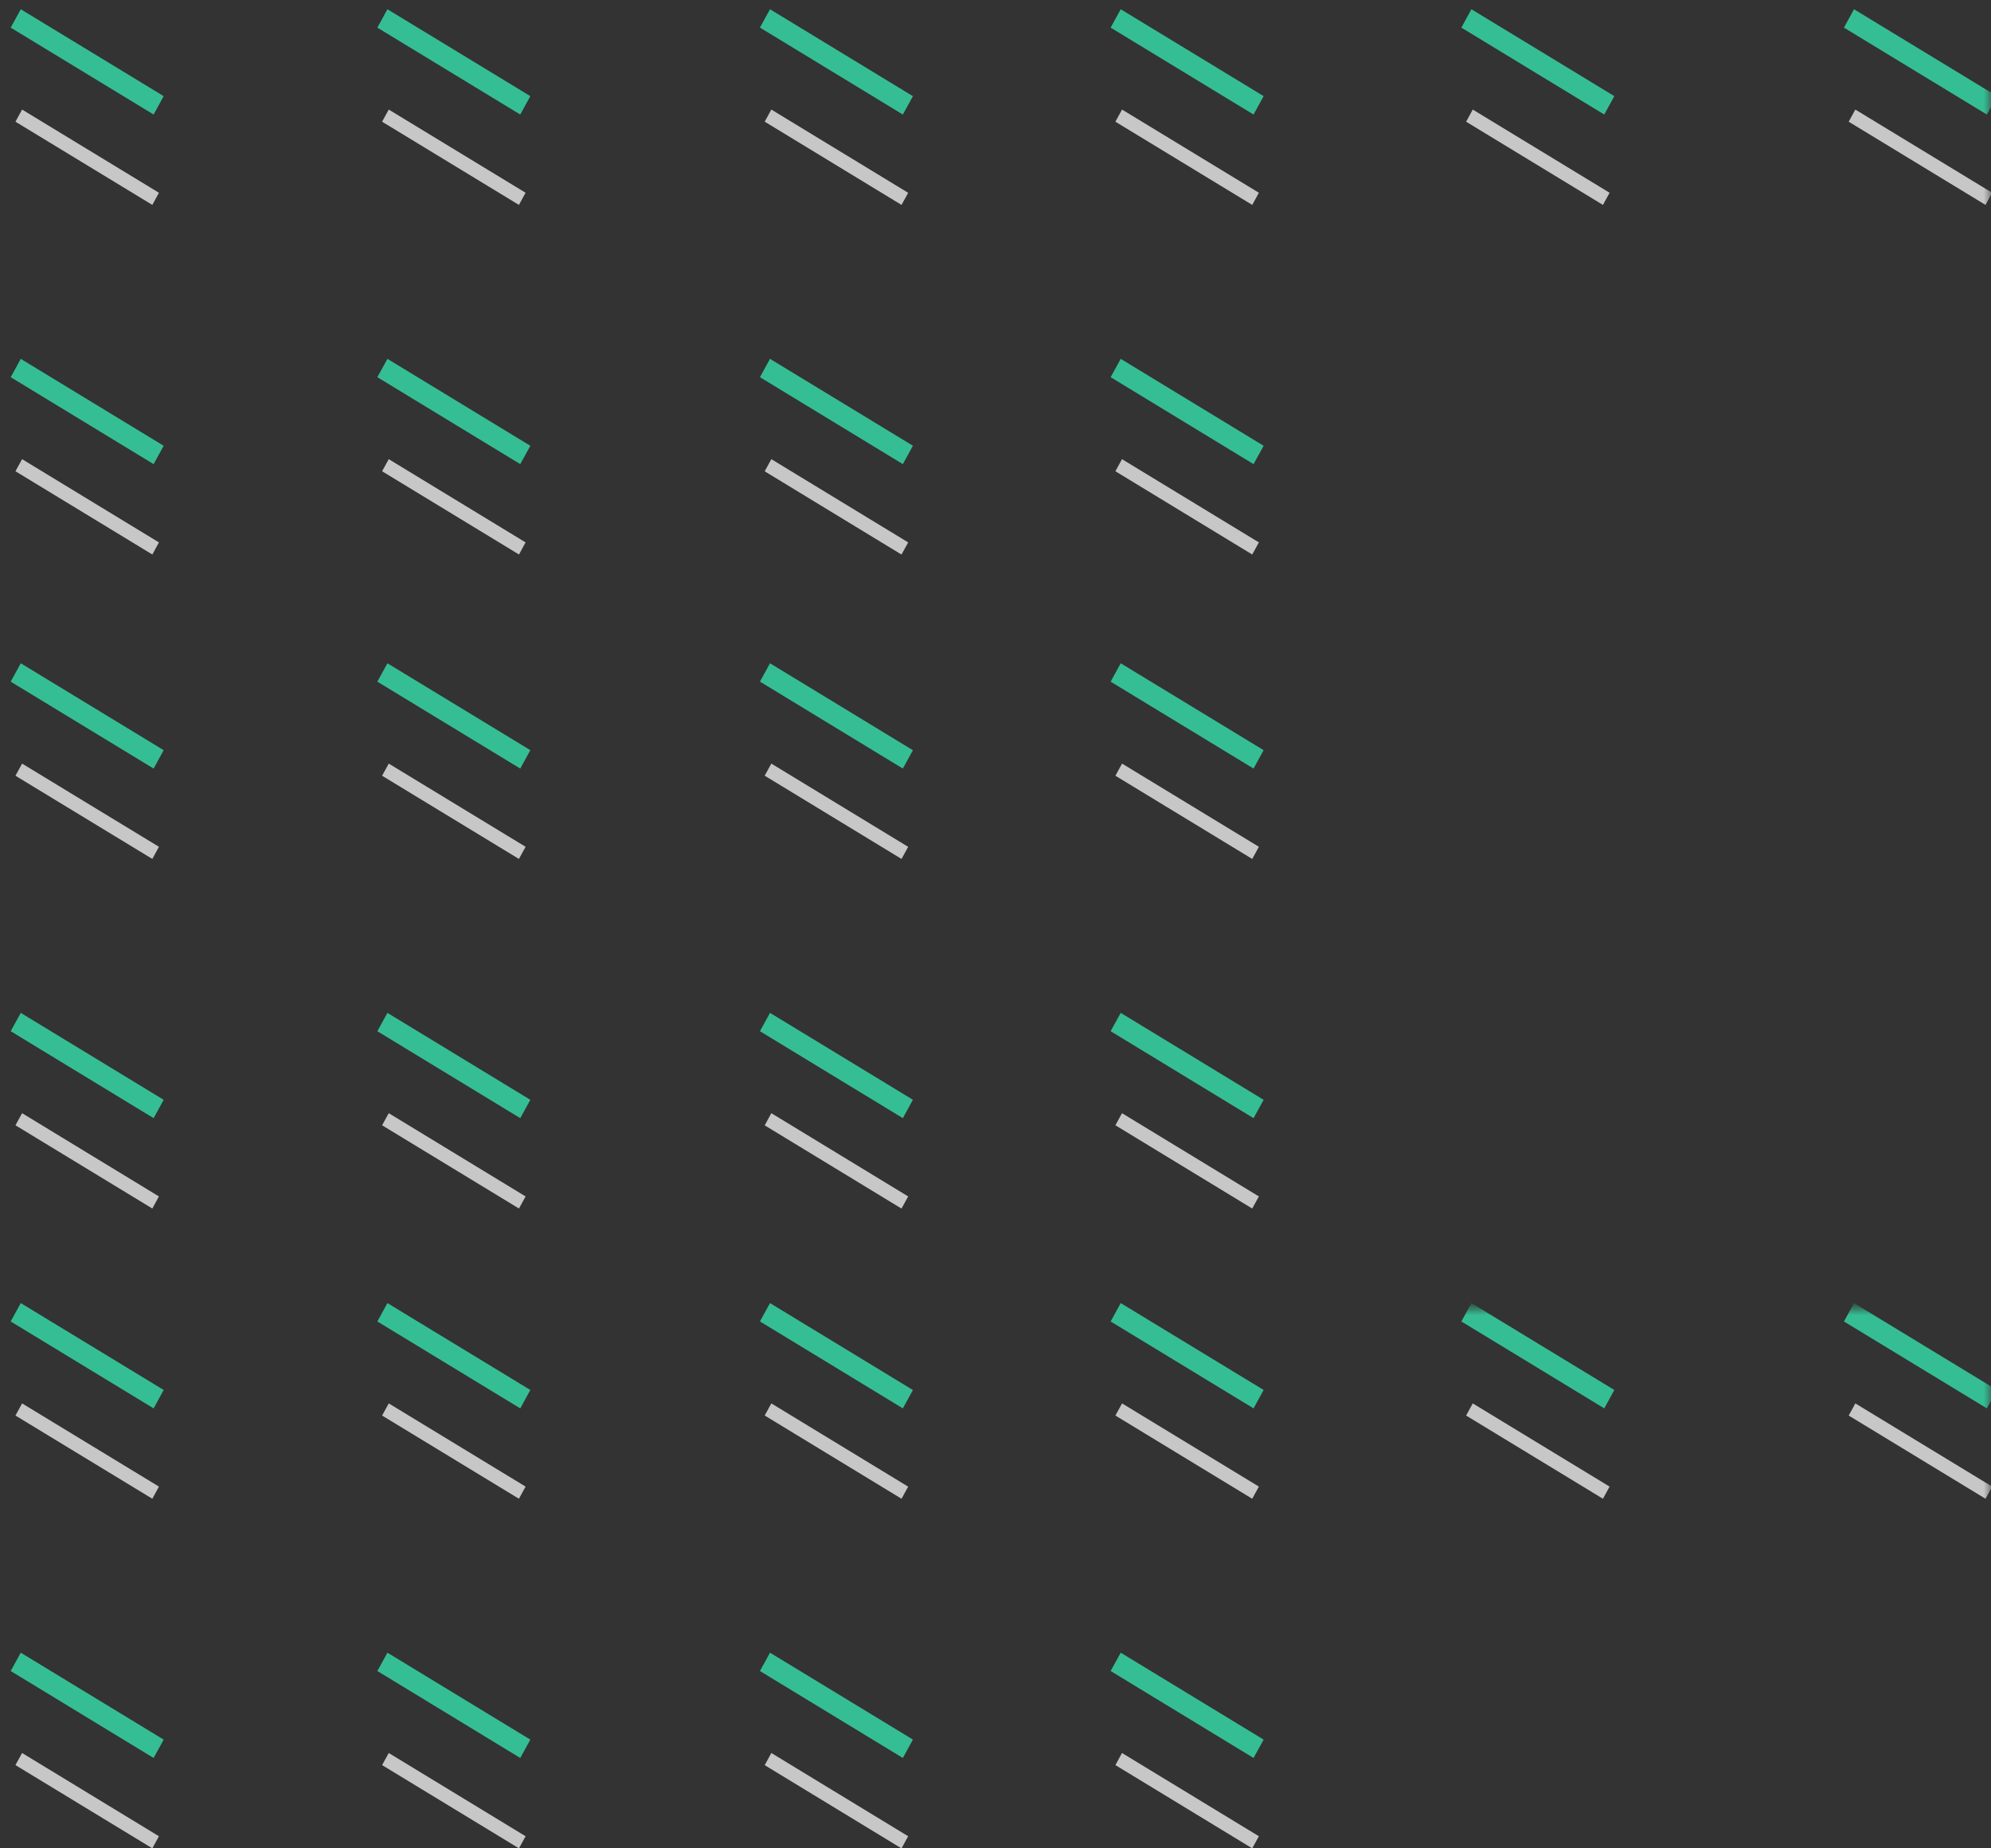 <?xml version="1.0" encoding="UTF-8"?>
<svg width="140px" height="130px" viewBox="0 0 140 130" version="1.1" xmlns="http://www.w3.org/2000/svg" xmlns:xlink="http://www.w3.org/1999/xlink">
    <rect x="0" y="0" width="140" height="130" fill="#333333" stroke="none"/>
    <!-- Generator: sketchtool 61.2 (101010) - https://sketch.com -->
    <title>33B60D82-69C3-42A8-94AF-EB212A1B2EA8</title>
    <desc>Created with sketchtool.</desc>
    <defs>
        <path d="M167,0 L167,33 L126,33 L126,106 L167,106 L167,158 L0,158 L0,0 L167,0 Z" id="path-1"></path>
    </defs>
    <g id="UI" stroke="none" stroke-width="1" fill="none" fill-rule="evenodd">
        <g id="A.1.0---Home" transform="translate(-186, -146)">
            <g id="title" transform="translate(159, 132)">
                <g id="deco">
                    <mask id="mask-2" fill="white">
                        <use xlink:href="#path-1"></use>
                    </mask>
                    <g id="Combined-Shape"></g>
                    <g id="Group-21" opacity="0.725" mask="url(#mask-2)">
                        <g transform="translate(28, 15)">
                            <g id="Group-73-Copy-3" transform="translate(120.587, 19) scale(1, -1) translate(-120.587, -19) translate(0.087, 0)">
                                <polygon id="Fill-10" fill="#36F2B9" points="138.995 7.557 129.374 13.412 128.907 12.561 138.528 6.706"></polygon>
                                <polygon id="Stroke-11" stroke="#36F2B9" stroke-width="0.5" points="138.995 7.557 129.374 13.412 128.907 12.561 138.528 6.706"></polygon>
                                <polygon id="Fill-12" fill="#36F2B9" points="112.093 7.557 102.472 13.412 102.005 12.561 111.626 6.706"></polygon>
                                <polygon id="Stroke-13" stroke="#36F2B9" stroke-width="0.5" points="112.093 7.557 102.472 13.412 102.005 12.561 111.626 6.706"></polygon>
                                <polygon id="Fill-14" fill="#36F2B9" points="87.433 7.557 77.812 13.412 77.344 12.561 86.965 6.706"></polygon>
                                <polygon id="Stroke-15" stroke="#36F2B9" stroke-width="0.5" points="87.433 7.557 77.812 13.412 77.344 12.561 86.965 6.706"></polygon>
                                <polygon id="Fill-16" fill="#36F2B9" points="62.772 7.56 53.151 13.412 52.684 12.561 62.305 6.706"></polygon>
                                <polygon id="Stroke-17" stroke="#36F2B9" stroke-width="0.5" points="62.772 7.56 53.151 13.412 52.684 12.561 62.305 6.706"></polygon>
                                <polygon id="Fill-18" fill="#36F2B9" points="35.87 7.557 26.249 13.412 25.781 12.561 35.402 6.706"></polygon>
                                <polygon id="Stroke-19" stroke="#36F2B9" stroke-width="0.5" points="35.87 7.557 26.249 13.412 25.781 12.561 35.402 6.706"></polygon>
                                <polygon id="Fill-20" fill="#36F2B9" points="0 12.557 0.467 13.412 10.088 7.56 9.625 6.706"></polygon>
                                <polygon id="Stroke-21" stroke="#36F2B9" stroke-width="0.5" points="10.088 7.557 0.467 13.412 0 12.561 9.621 6.706"></polygon>
                                <polygon id="Fill-35" fill="#36F2B9" points="128.907 37.145 129.374 38 138.995 32.145 138.528 31.294"></polygon>
                                <polygon id="Stroke-36" stroke="#36F2B9" stroke-width="0.5" points="138.995 32.149 129.374 38 128.907 37.146 138.528 31.294"></polygon>
                                <polygon id="Fill-38" fill="#36F2B9" points="102.005 37.145 102.468 38 112.093 32.145 111.626 31.294"></polygon>
                                <polygon id="Stroke-39" stroke="#36F2B9" stroke-width="0.5" points="112.093 32.149 102.472 38 102.005 37.146 111.626 31.294"></polygon>
                                <polygon id="Fill-41" fill="#36F2B9" points="77.344 37.145 77.808 38 87.433 32.145 86.965 31.294"></polygon>
                                <polygon id="Stroke-42" stroke="#36F2B9" stroke-width="0.5" points="87.433 32.149 77.812 38 77.344 37.146 86.965 31.294"></polygon>
                                <polygon id="Fill-44" fill="#36F2B9" points="52.684 37.149 53.151 38 62.772 32.145 62.305 31.294"></polygon>
                                <polygon id="Stroke-45" stroke="#36F2B9" stroke-width="0.5" points="62.772 32.145 53.151 38 52.684 37.149 62.305 31.294"></polygon>
                                <polygon id="Fill-47" fill="#36F2B9" points="25.781 37.145 26.249 38 35.87 32.145 35.406 31.294"></polygon>
                                <polygon id="Stroke-48" stroke="#36F2B9" stroke-width="0.5" points="35.87 32.149 26.249 38 25.781 37.146 35.402 31.294"></polygon>
                                <polygon id="Fill-50" fill="#36F2B9" points="0 37.145 0.467 38 10.088 32.145 9.625 31.294"></polygon>
                                <polygon id="Stroke-51" stroke="#36F2B9" stroke-width="0.5" points="10.088 32.149 0.467 38 0 37.146 9.621 31.294"></polygon>
                                <polygon id="Fill-57" fill="#FFFFFF" points="138.528 0 128.907 5.855 129.374 6.706 138.995 0.851"></polygon>
                                <polygon id="Fill-58" fill="#FFFFFF" points="111.626 0 102.005 5.855 102.468 6.706 112.093 0.851"></polygon>
                                <polygon id="Fill-59" fill="#FFFFFF" points="86.965 0 77.344 5.855 77.808 6.706 87.433 0.851"></polygon>
                                <polygon id="Fill-60" fill="#FFFFFF" points="62.298 0 52.684 5.851 53.151 6.706 62.772 0.851 62.305 0"></polygon>
                                <polygon id="Fill-61" fill="#FFFFFF" points="35.406 0 25.781 5.855 26.249 6.706 35.87 0.851"></polygon>
                                <polygon id="Fill-62" fill="#FFFFFF" points="9.625 0 0 5.855 0.467 6.706 10.088 0.851"></polygon>
                                <polygon id="Fill-67" fill="#FFFFFF" points="138.995 25.443 129.374 31.294 128.907 30.44 138.528 24.588"></polygon>
                                <polygon id="Fill-68" fill="#FFFFFF" points="112.093 25.443 102.472 31.294 102.005 30.44 111.626 24.588"></polygon>
                                <polygon id="Fill-69" fill="#FFFFFF" points="87.433 25.443 77.812 31.294 77.344 30.44 86.965 24.588"></polygon>
                                <polygon id="Fill-70" fill="#FFFFFF" points="62.772 25.439 53.151 31.294 52.684 30.443 62.305 24.588"></polygon>
                                <polygon id="Fill-71" fill="#FFFFFF" points="35.87 25.443 26.249 31.294 25.781 30.44 35.402 24.588"></polygon>
                                <polygon id="Fill-72" fill="#FFFFFF" points="0 30.44 0.467 31.294 10.088 25.443 9.625 24.588"></polygon>
                            </g>
                            <g id="Group-73-Copy-7" transform="translate(120.587, 65) scale(1, -1) translate(-120.587, -65) translate(0.087, 46)">
                                <polygon id="Fill-10" fill="#36F2B9" points="138.995 7.557 129.374 13.412 128.907 12.561 138.528 6.706"></polygon>
                                <polygon id="Stroke-11" stroke="#36F2B9" stroke-width="0.5" points="138.995 7.557 129.374 13.412 128.907 12.561 138.528 6.706"></polygon>
                                <polygon id="Fill-12" fill="#36F2B9" points="112.093 7.557 102.472 13.412 102.005 12.561 111.626 6.706"></polygon>
                                <polygon id="Stroke-13" stroke="#36F2B9" stroke-width="0.5" points="112.093 7.557 102.472 13.412 102.005 12.561 111.626 6.706"></polygon>
                                <polygon id="Fill-14" fill="#36F2B9" points="87.433 7.557 77.812 13.412 77.344 12.561 86.965 6.706"></polygon>
                                <polygon id="Stroke-15" stroke="#36F2B9" stroke-width="0.5" points="87.433 7.557 77.812 13.412 77.344 12.561 86.965 6.706"></polygon>
                                <polygon id="Fill-16" fill="#36F2B9" points="62.772 7.56 53.151 13.412 52.684 12.561 62.305 6.706"></polygon>
                                <polygon id="Stroke-17" stroke="#36F2B9" stroke-width="0.5" points="62.772 7.56 53.151 13.412 52.684 12.561 62.305 6.706"></polygon>
                                <polygon id="Fill-18" fill="#36F2B9" points="35.87 7.557 26.249 13.412 25.781 12.561 35.402 6.706"></polygon>
                                <polygon id="Stroke-19" stroke="#36F2B9" stroke-width="0.5" points="35.87 7.557 26.249 13.412 25.781 12.561 35.402 6.706"></polygon>
                                <polygon id="Fill-20" fill="#36F2B9" points="0 12.557 0.467 13.412 10.088 7.56 9.625 6.706"></polygon>
                                <polygon id="Stroke-21" stroke="#36F2B9" stroke-width="0.5" points="10.088 7.557 0.467 13.412 0 12.561 9.621 6.706"></polygon>
                                <polygon id="Fill-35" fill="#36F2B9" points="128.907 37.145 129.374 38 138.995 32.145 138.528 31.294"></polygon>
                                <polygon id="Stroke-36" stroke="#36F2B9" stroke-width="0.5" points="138.995 32.149 129.374 38 128.907 37.146 138.528 31.294"></polygon>
                                <polygon id="Fill-38" fill="#36F2B9" points="102.005 37.145 102.468 38 112.093 32.145 111.626 31.294"></polygon>
                                <polygon id="Stroke-39" stroke="#36F2B9" stroke-width="0.5" points="112.093 32.149 102.472 38 102.005 37.146 111.626 31.294"></polygon>
                                <polygon id="Fill-41" fill="#36F2B9" points="77.344 37.145 77.808 38 87.433 32.145 86.965 31.294"></polygon>
                                <polygon id="Stroke-42" stroke="#36F2B9" stroke-width="0.5" points="87.433 32.149 77.812 38 77.344 37.146 86.965 31.294"></polygon>
                                <polygon id="Fill-44" fill="#36F2B9" points="52.684 37.149 53.151 38 62.772 32.145 62.305 31.294"></polygon>
                                <polygon id="Stroke-45" stroke="#36F2B9" stroke-width="0.5" points="62.772 32.145 53.151 38 52.684 37.149 62.305 31.294"></polygon>
                                <polygon id="Fill-47" fill="#36F2B9" points="25.781 37.145 26.249 38 35.87 32.145 35.406 31.294"></polygon>
                                <polygon id="Stroke-48" stroke="#36F2B9" stroke-width="0.5" points="35.87 32.149 26.249 38 25.781 37.146 35.402 31.294"></polygon>
                                <polygon id="Fill-50" fill="#36F2B9" points="0 37.145 0.467 38 10.088 32.145 9.625 31.294"></polygon>
                                <polygon id="Stroke-51" stroke="#36F2B9" stroke-width="0.5" points="10.088 32.149 0.467 38 0 37.146 9.621 31.294"></polygon>
                                <polygon id="Fill-57" fill="#FFFFFF" points="138.528 0 128.907 5.855 129.374 6.706 138.995 0.851"></polygon>
                                <polygon id="Fill-58" fill="#FFFFFF" points="111.626 0 102.005 5.855 102.468 6.706 112.093 0.851"></polygon>
                                <polygon id="Fill-59" fill="#FFFFFF" points="86.965 0 77.344 5.855 77.808 6.706 87.433 0.851"></polygon>
                                <polygon id="Fill-60" fill="#FFFFFF" points="62.298 0 52.684 5.851 53.151 6.706 62.772 0.851 62.305 0"></polygon>
                                <polygon id="Fill-61" fill="#FFFFFF" points="35.406 0 25.781 5.855 26.249 6.706 35.87 0.851"></polygon>
                                <polygon id="Fill-62" fill="#FFFFFF" points="9.625 0 0 5.855 0.467 6.706 10.088 0.851"></polygon>
                                <polygon id="Fill-67" fill="#FFFFFF" points="138.995 25.443 129.374 31.294 128.907 30.44 138.528 24.588"></polygon>
                                <polygon id="Fill-68" fill="#FFFFFF" points="112.093 25.443 102.472 31.294 102.005 30.44 111.626 24.588"></polygon>
                                <polygon id="Fill-69" fill="#FFFFFF" points="87.433 25.443 77.812 31.294 77.344 30.44 86.965 24.588"></polygon>
                                <polygon id="Fill-70" fill="#FFFFFF" points="62.772 25.439 53.151 31.294 52.684 30.443 62.305 24.588"></polygon>
                                <polygon id="Fill-71" fill="#FFFFFF" points="35.87 25.443 26.249 31.294 25.781 30.44 35.402 24.588"></polygon>
                                <polygon id="Fill-72" fill="#FFFFFF" points="0 30.44 0.467 31.294 10.088 25.443 9.625 24.588"></polygon>
                            </g>
                            <g id="Group-73-Copy-7" transform="translate(120.587, 110) scale(1, -1) translate(-120.587, -110) translate(0.087, 91)">
                                <polygon id="Fill-14" fill="#36F2B9" points="87.433 7.557 77.812 13.412 77.344 12.561 86.965 6.706"></polygon>
                                <polygon id="Stroke-15" stroke="#36F2B9" stroke-width="0.5" points="87.433 7.557 77.812 13.412 77.344 12.561 86.965 6.706"></polygon>
                                <polygon id="Fill-16" fill="#36F2B9" points="62.772 7.56 53.151 13.412 52.684 12.561 62.305 6.706"></polygon>
                                <polygon id="Stroke-17" stroke="#36F2B9" stroke-width="0.5" points="62.772 7.56 53.151 13.412 52.684 12.561 62.305 6.706"></polygon>
                                <polygon id="Fill-18" fill="#36F2B9" points="35.87 7.557 26.249 13.412 25.781 12.561 35.402 6.706"></polygon>
                                <polygon id="Stroke-19" stroke="#36F2B9" stroke-width="0.5" points="35.87 7.557 26.249 13.412 25.781 12.561 35.402 6.706"></polygon>
                                <polygon id="Fill-20" fill="#36F2B9" points="0 12.557 0.467 13.412 10.088 7.56 9.625 6.706"></polygon>
                                <polygon id="Stroke-21" stroke="#36F2B9" stroke-width="0.5" points="10.088 7.557 0.467 13.412 0 12.561 9.621 6.706"></polygon>
                                <polygon id="Fill-35" fill="#36F2B9" points="128.907 37.145 129.374 38 138.995 32.145 138.528 31.294"></polygon>
                                <polygon id="Stroke-36" stroke="#36F2B9" stroke-width="0.5" points="138.995 32.149 129.374 38 128.907 37.146 138.528 31.294"></polygon>
                                <polygon id="Fill-38" fill="#36F2B9" points="102.005 37.145 102.468 38 112.093 32.145 111.626 31.294"></polygon>
                                <polygon id="Stroke-39" stroke="#36F2B9" stroke-width="0.5" points="112.093 32.149 102.472 38 102.005 37.146 111.626 31.294"></polygon>
                                <polygon id="Fill-41" fill="#36F2B9" points="77.344 37.145 77.808 38 87.433 32.145 86.965 31.294"></polygon>
                                <polygon id="Stroke-42" stroke="#36F2B9" stroke-width="0.5" points="87.433 32.149 77.812 38 77.344 37.146 86.965 31.294"></polygon>
                                <polygon id="Fill-44" fill="#36F2B9" points="52.684 37.149 53.151 38 62.772 32.145 62.305 31.294"></polygon>
                                <polygon id="Stroke-45" stroke="#36F2B9" stroke-width="0.5" points="62.772 32.145 53.151 38 52.684 37.149 62.305 31.294"></polygon>
                                <polygon id="Fill-47" fill="#36F2B9" points="25.781 37.145 26.249 38 35.87 32.145 35.406 31.294"></polygon>
                                <polygon id="Stroke-48" stroke="#36F2B9" stroke-width="0.5" points="35.87 32.149 26.249 38 25.781 37.146 35.402 31.294"></polygon>
                                <polygon id="Fill-50" fill="#36F2B9" points="0 37.145 0.467 38 10.088 32.145 9.625 31.294"></polygon>
                                <polygon id="Stroke-51" stroke="#36F2B9" stroke-width="0.5" points="10.088 32.149 0.467 38 0 37.146 9.621 31.294"></polygon>
                                <polygon id="Fill-59" fill="#FFFFFF" points="86.965 0 77.344 5.855 77.808 6.706 87.433 0.851"></polygon>
                                <polygon id="Fill-60" fill="#FFFFFF" points="62.298 0 52.684 5.851 53.151 6.706 62.772 0.851 62.305 0"></polygon>
                                <polygon id="Fill-61" fill="#FFFFFF" points="35.406 0 25.781 5.855 26.249 6.706 35.87 0.851"></polygon>
                                <polygon id="Fill-62" fill="#FFFFFF" points="9.625 0 0 5.855 0.467 6.706 10.088 0.851"></polygon>
                                <polygon id="Fill-67" fill="#FFFFFF" points="138.995 25.443 129.374 31.294 128.907 30.44 138.528 24.588"></polygon>
                                <polygon id="Fill-68" fill="#FFFFFF" points="112.093 25.443 102.472 31.294 102.005 30.44 111.626 24.588"></polygon>
                                <polygon id="Fill-69" fill="#FFFFFF" points="87.433 25.443 77.812 31.294 77.344 30.44 86.965 24.588"></polygon>
                                <polygon id="Fill-70" fill="#FFFFFF" points="62.772 25.439 53.151 31.294 52.684 30.443 62.305 24.588"></polygon>
                                <polygon id="Fill-71" fill="#FFFFFF" points="35.87 25.443 26.249 31.294 25.781 30.44 35.402 24.588"></polygon>
                                <polygon id="Fill-72" fill="#FFFFFF" points="0 30.44 0.467 31.294 10.088 25.443 9.625 24.588"></polygon>
                            </g>
                        </g>
                    </g>
                </g>
            </g>
        </g>
    </g>
</svg>